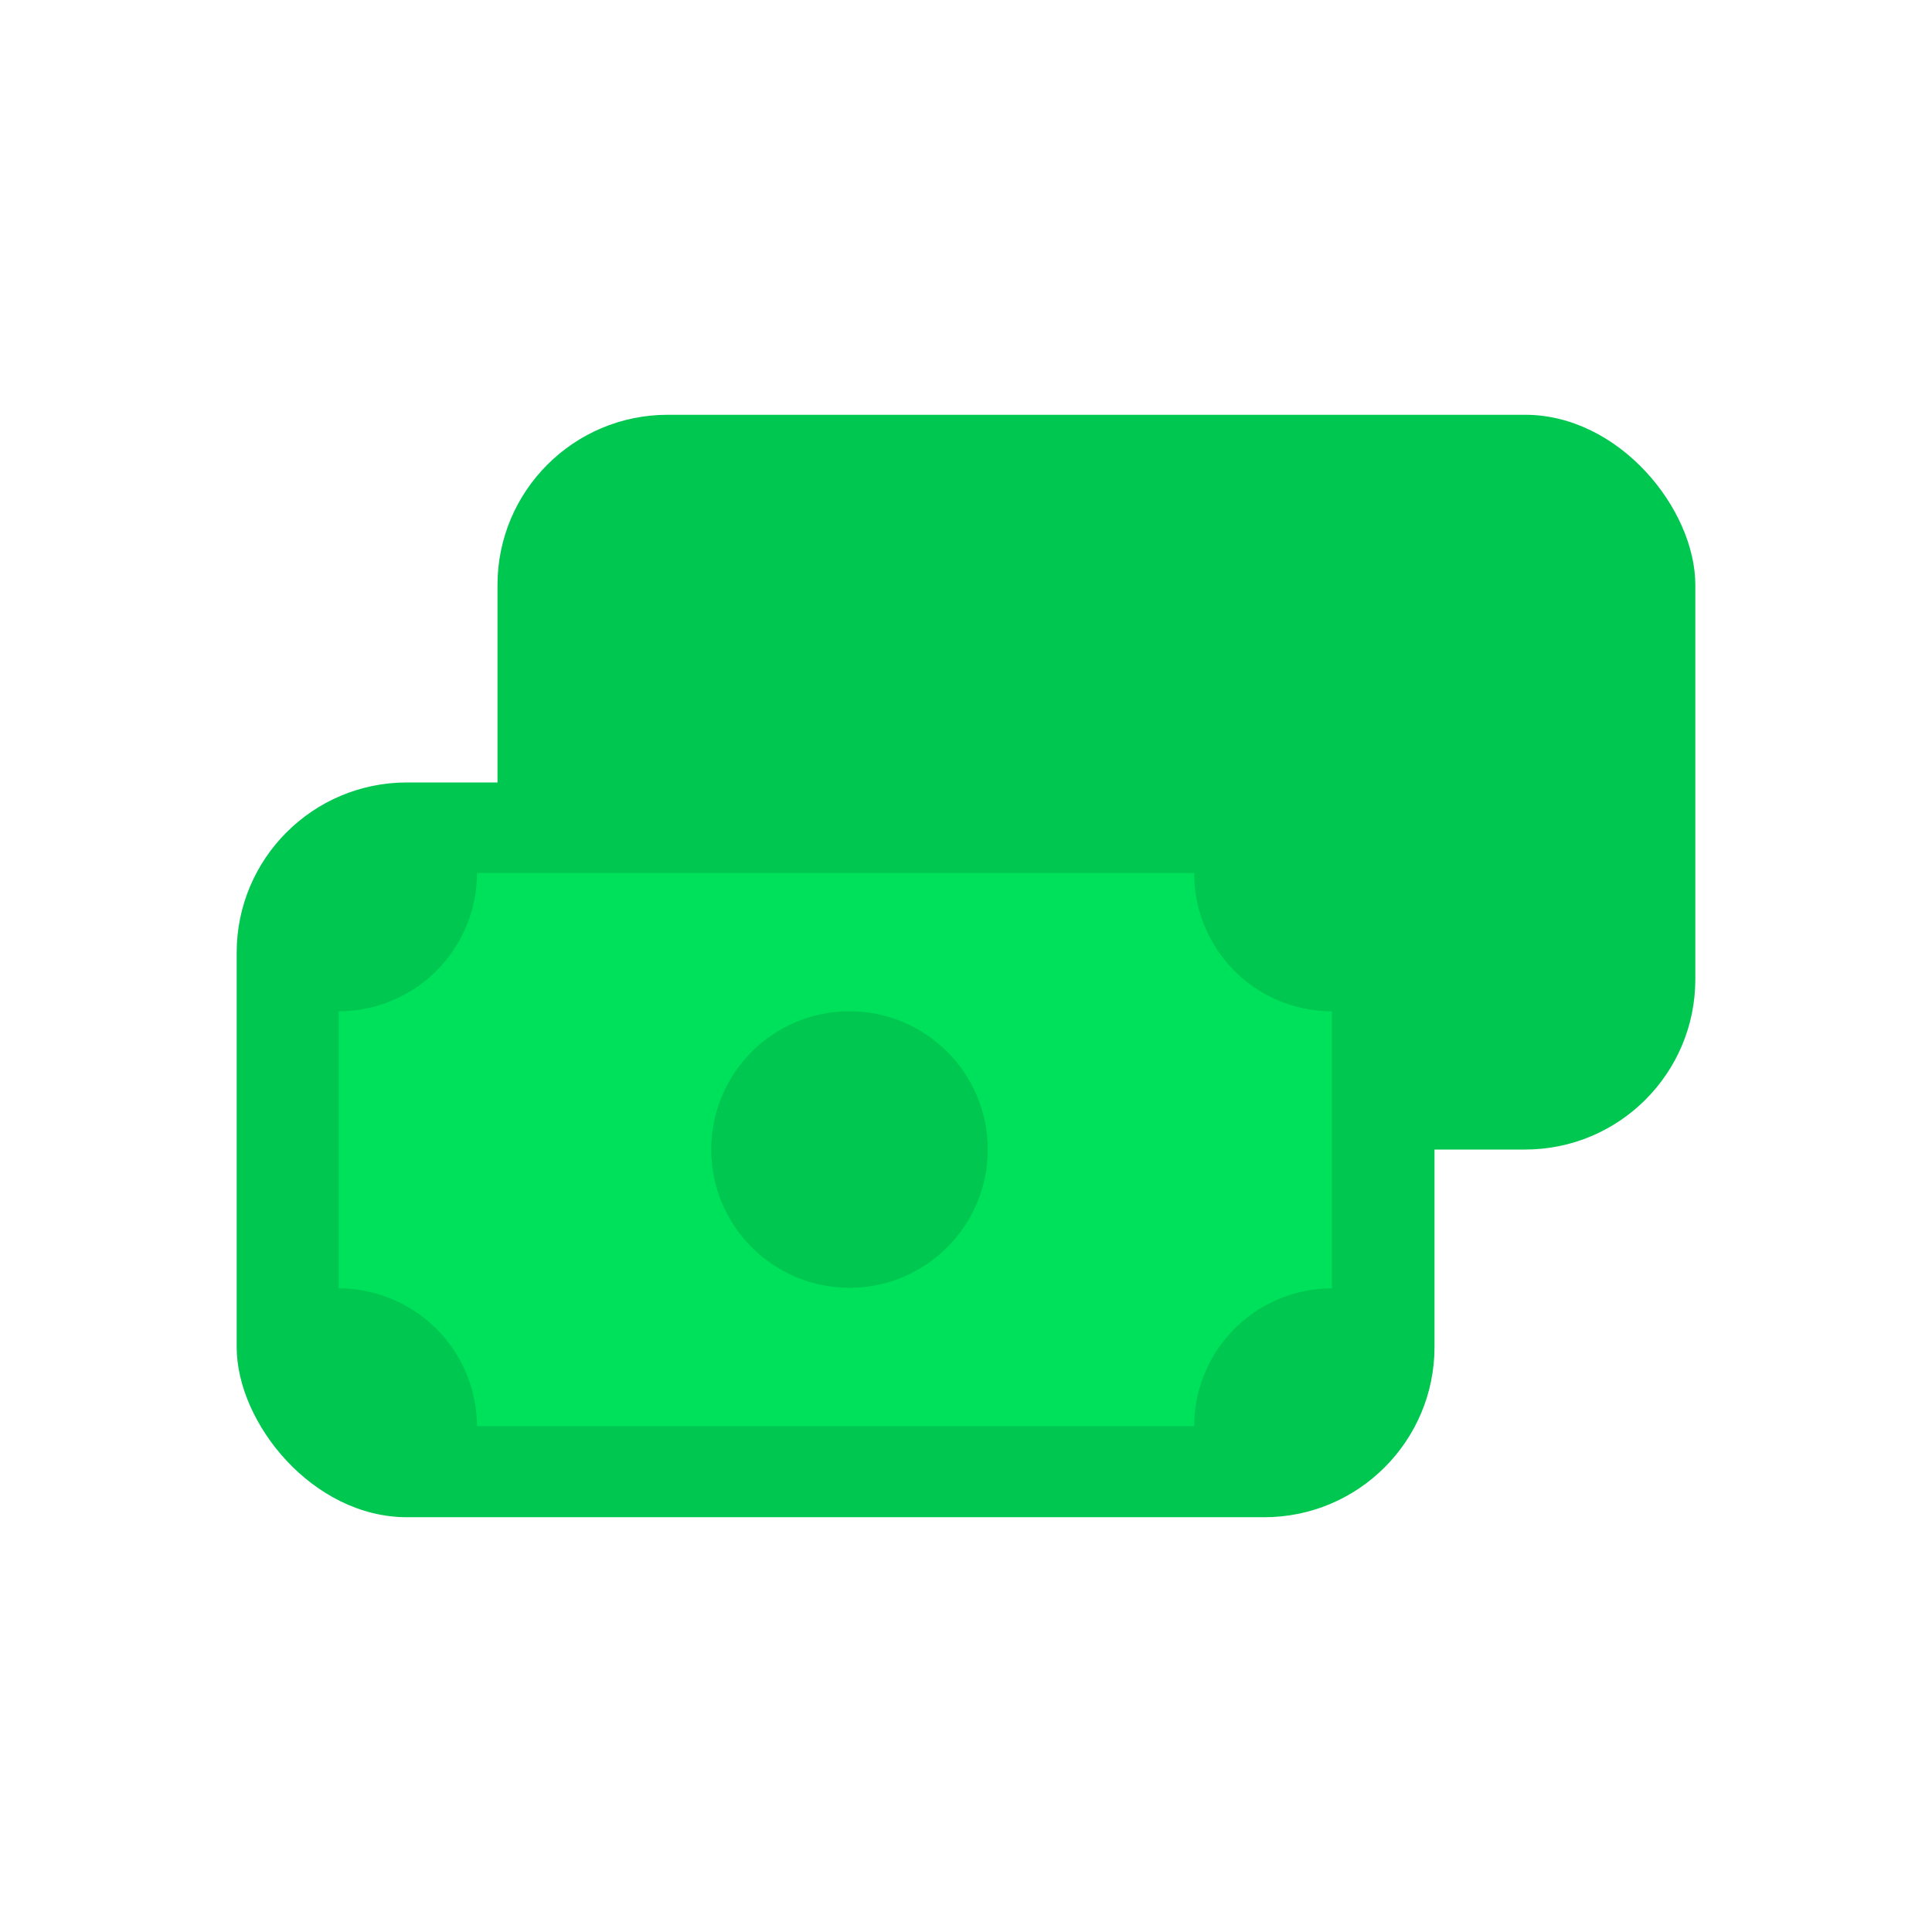 <svg xmlns="http://www.w3.org/2000/svg" viewBox="0 0 32 32"><defs><style>.cls-1{isolation:isolate;}.cls-2,.cls-4{fill:#00c750;}.cls-2{mix-blend-mode:multiply;}.cls-3{fill:#00e15b;mix-blend-mode:lighten;}</style></defs><g class="cls-1"><g id="Layer_4" data-name="Layer 4"><rect class="cls-2" x="3.92" y="12.96" width="19.84" height="12.17" rx="2.82"/><rect class="cls-2" x="8.24" y="6.87" width="19.84" height="12.17" rx="2.82"/><path class="cls-3" d="M22.06,21.34h0V16.75h0a2.28,2.28,0,0,1-2.28-2.29H7.9a2.29,2.29,0,0,1-2.29,2.29h0v4.59h0A2.29,2.29,0,0,1,7.9,23.62H19.78A2.28,2.28,0,0,1,22.06,21.34Z"/><circle class="cls-4" cx="14.07" cy="19.04" r="2.29"/></g></g></svg>